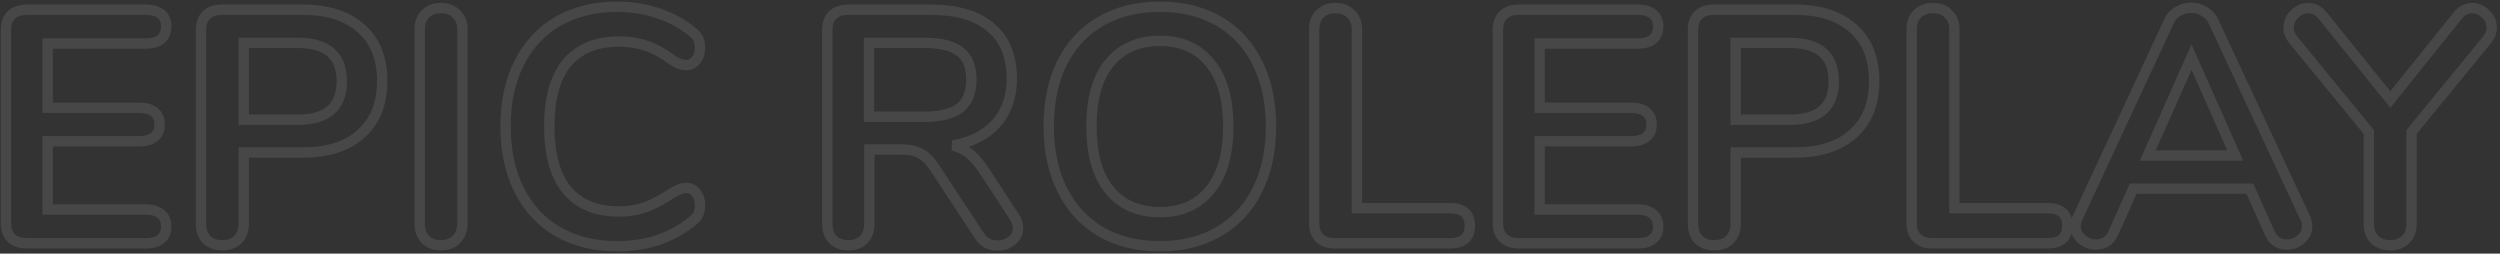 <svg width="483" height="49" viewBox="0 0 483 49" fill="none" xmlns="http://www.w3.org/2000/svg">
<rect x="0" y="0" width="483" height="49" fill="#333333" stroke="none"/>
<path d="M2.169 45.976L1.462 46.683L1.473 46.694L1.484 46.704L2.169 45.976ZM2.169 2.904L1.484 2.176L1.473 2.186L1.462 2.197L2.169 2.904ZM31.097 2.712L31.728 1.936V1.936L31.097 2.712ZM31.097 7.576L31.728 8.352L31.742 8.341L31.756 8.329L31.097 7.576ZM9.209 8.408V7.408H8.209V8.408H9.209ZM9.209 20.824H8.209V21.824H9.209V20.824ZM29.817 21.656L30.448 20.88V20.88L29.817 21.656ZM29.817 26.456L30.448 27.232V27.232L29.817 26.456ZM9.209 27.288V26.288H8.209V27.288H9.209ZM9.209 40.472H8.209V41.472H9.209V40.472ZM31.097 41.368L30.439 42.121L30.453 42.133L30.467 42.144L31.097 41.368ZM31.097 46.168L31.728 46.944L31.097 46.168ZM5.113 46C4.066 46 3.352 45.716 2.855 45.248L1.484 46.704C2.437 47.601 3.686 48 5.113 48V46ZM2.876 45.269C2.43 44.823 2.145 44.146 2.145 43.096H0.145C0.145 44.52 0.543 45.764 1.462 46.683L2.876 45.269ZM2.145 43.096V5.784H0.145V43.096H2.145ZM2.145 5.784C2.145 4.734 2.43 4.057 2.876 3.611L1.462 2.197C0.543 3.116 0.145 4.36 0.145 5.784H2.145ZM2.855 3.632C3.352 3.164 4.066 2.88 5.113 2.88V0.88C3.686 0.88 2.437 1.279 1.484 2.176L2.855 3.632ZM5.113 2.88H28.217V0.88H5.113V2.88ZM28.217 2.88C29.317 2.88 30.023 3.127 30.467 3.488L31.728 1.936C30.807 1.187 29.592 0.88 28.217 0.88V2.88ZM30.467 3.488C30.876 3.821 31.121 4.302 31.121 5.08H33.121C33.121 3.81 32.684 2.713 31.728 1.936L30.467 3.488ZM31.121 5.08C31.121 5.914 30.866 6.45 30.439 6.823L31.756 8.329C32.694 7.507 33.121 6.379 33.121 5.08H31.121ZM30.467 6.8C30.023 7.161 29.317 7.408 28.217 7.408V9.408C29.592 9.408 30.807 9.101 31.728 8.352L30.467 6.8ZM28.217 7.408H9.209V9.408H28.217V7.408ZM8.209 8.408V20.824H10.209V8.408H8.209ZM9.209 21.824H26.937V19.824H9.209V21.824ZM26.937 21.824C28.037 21.824 28.742 22.071 29.187 22.432L30.448 20.88C29.527 20.131 28.312 19.824 26.937 19.824V21.824ZM29.187 22.432C29.586 22.756 29.841 23.252 29.841 24.088H31.841C31.841 22.791 31.414 21.665 30.448 20.88L29.187 22.432ZM29.841 24.088C29.841 24.866 29.596 25.347 29.187 25.68L30.448 27.232C31.404 26.455 31.841 25.358 31.841 24.088H29.841ZM29.187 25.68C28.742 26.041 28.037 26.288 26.937 26.288V28.288C28.312 28.288 29.527 27.98 30.448 27.232L29.187 25.68ZM26.937 26.288H9.209V28.288H26.937V26.288ZM8.209 27.288V40.472H10.209V27.288H8.209ZM9.209 41.472H28.217V39.472H9.209V41.472ZM28.217 41.472C29.301 41.472 29.995 41.733 30.439 42.121L31.756 40.615C30.834 39.809 29.608 39.472 28.217 39.472V41.472ZM30.467 42.144C30.866 42.468 31.121 42.964 31.121 43.8H33.121C33.121 42.503 32.694 41.377 31.728 40.592L30.467 42.144ZM31.121 43.8C31.121 44.578 30.876 45.059 30.467 45.392L31.728 46.944C32.684 46.167 33.121 45.07 33.121 43.8H31.121ZM30.467 45.392C30.023 45.753 29.317 46 28.217 46V48C29.592 48 30.807 47.693 31.728 46.944L30.467 45.392ZM28.217 46H5.113V48H28.217V46ZM39.921 46.296L39.194 46.983L39.213 47.003L39.234 47.023L39.921 46.296ZM39.857 2.904L39.171 2.176L39.16 2.186L39.15 2.197L39.857 2.904ZM69.809 5.528L69.138 6.27L69.144 6.275L69.809 5.528ZM69.809 25.816L69.138 25.075L69.809 25.816ZM47.089 29.464V28.464H46.089V29.464H47.089ZM45.937 46.296L45.23 45.589L45.937 46.296ZM47.089 8.28V7.28H46.089V8.28H47.089ZM47.089 23.128H46.089V24.128H47.089V23.128ZM42.929 46.384C41.9 46.384 41.158 46.089 40.607 45.569L39.234 47.023C40.219 47.953 41.483 48.384 42.929 48.384V46.384ZM40.648 45.609C40.133 45.065 39.833 44.306 39.833 43.224H37.833C37.833 44.702 38.257 45.991 39.194 46.983L40.648 45.609ZM39.833 43.224V5.784H37.833V43.224H39.833ZM39.833 5.784C39.833 4.734 40.118 4.057 40.564 3.611L39.15 2.197C38.23 3.116 37.833 4.36 37.833 5.784H39.833ZM40.542 3.632C41.04 3.164 41.753 2.88 42.801 2.88V0.88C41.373 0.88 40.124 1.279 39.171 2.176L40.542 3.632ZM42.801 2.88H58.545V0.88H42.801V2.88ZM58.545 2.88C63.202 2.88 66.687 4.052 69.138 6.27L70.48 4.786C67.554 2.14 63.531 0.88 58.545 0.88V2.88ZM69.144 6.275C71.575 8.436 72.841 11.508 72.841 15.64H74.841C74.841 11.068 73.419 7.399 70.473 4.781L69.144 6.275ZM72.841 15.64C72.841 19.771 71.575 22.87 69.138 25.075L70.48 26.558C73.419 23.898 74.841 20.213 74.841 15.64H72.841ZM69.138 25.075C66.687 27.292 63.202 28.464 58.545 28.464V30.464C63.531 30.464 67.554 29.204 70.48 26.558L69.138 25.075ZM58.545 28.464H47.089V30.464H58.545V28.464ZM46.089 29.464V43.224H48.089V29.464H46.089ZM46.089 43.224C46.089 44.29 45.777 45.042 45.23 45.589L46.644 47.003C47.633 46.014 48.089 44.718 48.089 43.224H46.089ZM45.23 45.589C44.736 46.083 44.013 46.384 42.929 46.384V48.384C44.404 48.384 45.687 47.96 46.644 47.003L45.23 45.589ZM57.521 24.128C60.481 24.128 62.888 23.485 64.562 22.026C66.262 20.543 67.033 18.371 67.033 15.704H65.033C65.033 17.986 64.385 19.526 63.248 20.518C62.084 21.533 60.235 22.128 57.521 22.128V24.128ZM67.033 15.704C67.033 13.037 66.262 10.865 64.562 9.382C62.888 7.923 60.481 7.28 57.521 7.28V9.28C60.235 9.28 62.084 9.875 63.248 10.89C64.385 11.882 65.033 13.422 65.033 15.704H67.033ZM57.521 7.28H47.089V9.28H57.521V7.28ZM46.089 8.28V23.128H48.089V8.28H46.089ZM47.089 24.128H57.521V22.128H47.089V24.128ZM82.171 46.232L81.444 46.919L81.454 46.929L81.464 46.939L82.171 46.232ZM82.171 2.712L81.464 2.005V2.005L82.171 2.712ZM88.187 2.712L87.46 3.399L87.479 3.419L87.5 3.439L88.187 2.712ZM88.187 46.232L87.48 45.525L87.469 45.535L87.46 45.545L88.187 46.232ZM85.179 46.384C84.166 46.384 83.432 46.079 82.878 45.525L81.464 46.939C82.446 47.921 83.716 48.384 85.179 48.384V46.384ZM82.898 45.545C82.377 44.994 82.083 44.253 82.083 43.224H80.083C80.083 44.67 80.513 45.934 81.444 46.919L82.898 45.545ZM82.083 43.224V5.656H80.083V43.224H82.083ZM82.083 5.656C82.083 4.625 82.378 3.919 82.878 3.419L81.464 2.005C80.513 2.955 80.083 4.212 80.083 5.656H82.083ZM82.878 3.419C83.432 2.865 84.166 2.56 85.179 2.56V0.56C83.716 0.56 82.446 1.023 81.464 2.005L82.878 3.419ZM85.179 2.56C86.246 2.56 86.962 2.872 87.46 3.399L88.914 2.025C87.96 1.016 86.671 0.56 85.179 0.56V2.56ZM87.5 3.439C88.034 3.943 88.339 4.643 88.339 5.656H90.339C90.339 4.195 89.876 2.932 88.873 1.985L87.5 3.439ZM88.339 5.656V43.224H90.339V5.656H88.339ZM88.339 43.224C88.339 44.236 88.034 44.971 87.48 45.525L88.894 46.939C89.876 45.957 90.339 44.686 90.339 43.224H88.339ZM87.46 45.545C86.962 46.072 86.246 46.384 85.179 46.384V48.384C86.671 48.384 87.96 47.928 88.914 46.919L87.46 45.545ZM107.787 44.76L107.286 45.625L107.291 45.628L107.787 44.76ZM100.299 36.696L101.193 36.249L100.299 36.696ZM100.299 12.184L101.191 12.636L101.193 12.631L100.299 12.184ZM107.787 4.12L107.291 3.252L107.286 3.255L107.787 4.12ZM127.179 2.584L126.853 3.529L126.86 3.532L126.867 3.534L127.179 2.584ZM133.771 6.168L133.136 6.94L133.148 6.951L133.161 6.961L133.771 6.168ZM134.923 7.512L135.833 7.098V7.098L134.923 7.512ZM134.475 11.608L133.694 10.983V10.983L134.475 11.608ZM129.995 11.672L129.398 12.474L129.419 12.49L129.44 12.504L129.995 11.672ZM124.875 8.856L124.543 9.799L124.555 9.803L124.566 9.807L124.875 8.856ZM109.515 12.184L108.746 11.545L108.74 11.552L109.515 12.184ZM109.515 36.696L108.74 37.328L108.746 37.335L109.515 36.696ZM124.683 40.024L124.351 39.081L124.343 39.083L124.683 40.024ZM129.995 37.208L129.48 36.35L129.458 36.364L129.436 36.379L129.995 37.208ZM131.275 36.568L131.646 37.496V37.496L131.275 36.568ZM134.475 37.272L133.694 37.897L134.475 37.272ZM134.923 41.368L135.833 41.782L135.84 41.767L135.846 41.753L134.923 41.368ZM133.771 42.712L133.161 41.919L133.148 41.929L133.136 41.94L133.771 42.712ZM127.179 46.36L127.49 47.31L127.497 47.308L127.505 47.305L127.179 46.36ZM119.243 46.576C115.038 46.576 111.396 45.67 108.283 43.892L107.291 45.628C110.748 47.604 114.743 48.576 119.243 48.576V46.576ZM108.288 43.895C105.222 42.12 102.859 39.581 101.193 36.249L99.404 37.143C101.237 40.809 103.866 43.646 107.286 45.625L108.288 43.895ZM101.193 36.249C99.526 32.914 98.675 28.977 98.675 24.408H96.675C96.675 29.226 97.573 33.481 99.404 37.143L101.193 36.249ZM98.675 24.408C98.675 19.839 99.526 15.925 101.191 12.636L99.406 11.732C97.573 15.355 96.675 19.591 96.675 24.408H98.675ZM101.193 12.631C102.859 9.299 105.222 6.76 108.288 4.985L107.286 3.255C103.866 5.234 101.237 8.071 99.404 11.737L101.193 12.631ZM108.283 4.988C111.396 3.209 115.038 2.304 119.243 2.304V0.304C114.743 0.304 110.748 1.276 107.291 3.252L108.283 4.988ZM119.243 2.304C121.956 2.304 124.491 2.715 126.853 3.529L127.505 1.639C124.918 0.746 122.161 0.304 119.243 0.304V2.304ZM126.867 3.534C129.23 4.308 131.316 5.444 133.136 6.94L134.406 5.396C132.385 3.734 130.077 2.481 127.49 1.634L126.867 3.534ZM133.161 6.961C133.63 7.322 133.887 7.649 134.012 7.926L135.833 7.098C135.532 6.436 135.021 5.868 134.38 5.375L133.161 6.961ZM134.012 7.926C134.151 8.23 134.243 8.656 134.243 9.24H136.243C136.243 8.459 136.121 7.732 135.833 7.098L134.012 7.926ZM134.243 9.24C134.243 9.986 134.044 10.546 133.694 10.983L135.256 12.233C135.93 11.39 136.243 10.371 136.243 9.24H134.243ZM133.694 10.983C133.344 11.421 132.998 11.568 132.619 11.568V13.568C133.69 13.568 134.582 13.075 135.256 12.233L133.694 10.983ZM132.619 11.568C132.009 11.568 131.324 11.356 130.549 10.84L129.44 12.504C130.457 13.182 131.522 13.568 132.619 13.568V11.568ZM130.592 10.87C128.7 9.462 126.896 8.46 125.183 7.905L124.566 9.807C126.01 10.276 127.62 11.151 129.398 12.474L130.592 10.87ZM125.206 7.913C123.507 7.315 121.643 7.024 119.627 7.024V9.024C121.45 9.024 123.086 9.287 124.543 9.799L125.206 7.913ZM119.627 7.024C114.967 7.024 111.283 8.491 108.746 11.545L110.284 12.823C112.355 10.331 115.412 9.024 119.627 9.024V7.024ZM108.74 11.552C106.276 14.574 105.123 18.913 105.123 24.408H107.123C107.123 19.151 108.231 15.341 110.29 12.816L108.74 11.552ZM105.123 24.408C105.123 29.944 106.275 34.305 108.74 37.328L110.29 36.064C108.232 33.541 107.123 29.71 107.123 24.408H105.123ZM108.746 37.335C111.283 40.389 114.967 41.856 119.627 41.856V39.856C115.412 39.856 112.355 38.55 110.284 36.057L108.746 37.335ZM119.627 41.856C121.563 41.856 123.365 41.563 125.022 40.965L124.343 39.083C122.929 39.594 121.36 39.856 119.627 39.856V41.856ZM125.014 40.968C126.699 40.376 128.547 39.39 130.554 38.037L129.436 36.379C127.517 37.672 125.824 38.563 124.351 39.081L125.014 40.968ZM130.509 38.066C130.894 37.835 131.273 37.646 131.646 37.496L130.903 35.639C130.423 35.831 129.949 36.069 129.48 36.35L130.509 38.066ZM131.646 37.496C131.952 37.374 132.274 37.312 132.619 37.312V35.312C132.025 35.312 131.451 35.421 130.903 35.639L131.646 37.496ZM132.619 37.312C132.998 37.312 133.344 37.459 133.694 37.897L135.256 36.647C134.582 35.805 133.69 35.312 132.619 35.312V37.312ZM133.694 37.897C134.044 38.334 134.243 38.894 134.243 39.64H136.243C136.243 38.509 135.93 37.49 135.256 36.647L133.694 37.897ZM134.243 39.64C134.243 40.168 134.155 40.611 134 40.983L135.846 41.753C136.117 41.102 136.243 40.392 136.243 39.64H134.243ZM134.012 40.954C133.887 41.231 133.63 41.559 133.161 41.919L134.38 43.505C135.021 43.012 135.532 42.444 135.833 41.782L134.012 40.954ZM133.136 41.94C131.312 43.439 129.221 44.598 126.853 45.415L127.505 47.305C130.086 46.415 132.389 45.143 134.406 43.484L133.136 41.94ZM126.867 45.41C124.501 46.185 121.962 46.576 119.243 46.576V48.576C122.156 48.576 124.907 48.157 127.49 47.31L126.867 45.41ZM195.929 41.816L195.092 42.364L195.097 42.371L195.929 41.816ZM195.481 46.488L194.861 45.703L194.851 45.711L194.841 45.72L195.481 46.488ZM190.745 47L190.249 47.868L190.284 47.889L190.322 47.906L190.745 47ZM189.209 45.528L188.374 46.078L188.377 46.083L189.209 45.528ZM180.697 32.6L179.849 33.13L179.855 33.14L179.862 33.15L180.697 32.6ZM177.945 29.72L177.436 30.581L177.444 30.586L177.453 30.591L177.945 29.72ZM167.961 28.888V27.888H166.961V28.888H167.961ZM166.873 46.296L167.58 47.003L167.59 46.993L167.6 46.983L166.873 46.296ZM160.921 46.296L160.194 46.983L160.213 47.003L160.234 47.023L160.921 46.296ZM160.857 2.904L160.171 2.176L160.16 2.186L160.15 2.197L160.857 2.904ZM191.449 5.336L190.792 6.09L190.798 6.096L190.805 6.101L191.449 5.336ZM192.473 23.832L191.725 23.169L191.724 23.169L192.473 23.832ZM184.089 28.12L183.915 27.135L183.854 29.092L184.089 28.12ZM187.353 29.72L187.986 28.946V28.946L187.353 29.72ZM190.105 32.92L190.941 32.372L190.941 32.371L190.105 32.92ZM185.497 20.824L186.119 21.607L186.126 21.602L186.132 21.596L185.497 20.824ZM185.497 10.008L184.875 10.791L184.882 10.797L184.889 10.802L185.497 10.008ZM167.897 8.28V7.28H166.897V8.28H167.897ZM167.897 22.552H166.897V23.552H167.897V22.552ZM195.097 42.371C195.529 43.019 195.697 43.576 195.697 44.056H197.697C197.697 43.086 197.353 42.149 196.761 41.261L195.097 42.371ZM195.697 44.056C195.697 44.713 195.446 45.241 194.861 45.703L196.1 47.273C197.137 46.455 197.697 45.361 197.697 44.056H195.697ZM194.841 45.72C194.265 46.2 193.578 46.448 192.729 46.448V48.448C194.012 48.448 195.161 48.056 196.121 47.256L194.841 45.72ZM192.729 46.448C192.197 46.448 191.68 46.333 191.168 46.094L190.322 47.906C191.09 48.264 191.895 48.448 192.729 48.448V46.448ZM191.241 46.132C190.794 45.876 190.392 45.499 190.041 44.973L188.377 46.083C188.879 46.837 189.501 47.441 190.249 47.868L191.241 46.132ZM190.044 44.978L181.532 32.05L179.862 33.15L188.374 46.078L190.044 44.978ZM181.545 32.07C180.639 30.62 179.612 29.514 178.437 28.849L177.453 30.591C178.24 31.035 179.048 31.849 179.849 33.13L181.545 32.07ZM178.453 28.859C177.31 28.183 175.878 27.888 174.233 27.888V29.888C175.659 29.888 176.702 30.147 177.436 30.581L178.453 28.859ZM174.233 27.888H167.961V29.888H174.233V27.888ZM166.961 28.888V43.224H168.961V28.888H166.961ZM166.961 43.224C166.961 44.306 166.66 45.065 166.146 45.609L167.6 46.983C168.536 45.991 168.961 44.702 168.961 43.224H166.961ZM166.166 45.589C165.665 46.089 164.959 46.384 163.929 46.384V48.384C165.373 48.384 166.629 47.954 167.58 47.003L166.166 45.589ZM163.929 46.384C162.9 46.384 162.158 46.089 161.607 45.569L160.234 47.023C161.219 47.953 162.483 48.384 163.929 48.384V46.384ZM161.648 45.609C161.133 45.065 160.833 44.306 160.833 43.224H158.833C158.833 44.702 159.257 45.991 160.194 46.983L161.648 45.609ZM160.833 43.224V5.784H158.833V43.224H160.833ZM160.833 5.784C160.833 4.734 161.118 4.057 161.564 3.611L160.15 2.197C159.231 3.116 158.833 4.36 158.833 5.784H160.833ZM161.542 3.632C162.04 3.164 162.753 2.88 163.801 2.88V0.88C162.373 0.88 161.125 1.279 160.171 2.176L161.542 3.632ZM163.801 2.88H179.801V0.88H163.801V2.88ZM179.801 2.88C184.788 2.88 188.397 4.004 190.792 6.09L192.106 4.582C189.21 2.06 185.054 0.88 179.801 0.88V2.88ZM190.805 6.101C193.217 8.13 194.481 11.105 194.481 15.192H196.481C196.481 10.661 195.057 7.065 192.093 4.571L190.805 6.101ZM194.481 15.192C194.481 18.487 193.542 21.119 191.725 23.169L193.221 24.495C195.414 22.023 196.481 18.894 196.481 15.192H194.481ZM191.724 23.169C189.944 25.181 187.374 26.525 183.915 27.135L184.263 29.105C188.056 28.435 191.076 26.92 193.222 24.495L191.724 23.169ZM183.854 29.092C184.953 29.357 185.903 29.826 186.72 30.494L187.986 28.946C186.925 28.078 185.699 27.48 184.323 27.148L183.854 29.092ZM186.72 30.494C187.558 31.18 188.41 32.161 189.269 33.469L190.941 32.371C190.007 30.948 189.025 29.796 187.986 28.946L186.72 30.494ZM189.268 33.468L195.092 42.364L196.765 41.268L190.941 32.372L189.268 33.468ZM178.649 23.552C181.849 23.552 184.406 22.967 186.119 21.607L184.875 20.041C183.686 20.985 181.678 21.552 178.649 21.552V23.552ZM186.132 21.596C187.878 20.158 188.673 18.02 188.673 15.384H186.673C186.673 17.612 186.017 19.1 184.861 20.052L186.132 21.596ZM188.673 15.384C188.673 12.717 187.883 10.574 186.104 9.214L184.889 10.802C186.011 11.66 186.673 13.102 186.673 15.384H188.673ZM186.119 9.225C184.406 7.865 181.849 7.28 178.649 7.28V9.28C181.678 9.28 183.686 9.847 184.875 10.791L186.119 9.225ZM178.649 7.28H167.897V9.28H178.649V7.28ZM166.897 8.28V22.552H168.897V8.28H166.897ZM167.897 23.552H178.649V21.552H167.897V23.552ZM212.66 44.76L212.154 45.623L212.159 45.625L212.66 44.76ZM205.236 36.696L206.131 36.249L205.236 36.696ZM205.172 12.184L204.278 11.737L204.276 11.741L205.172 12.184ZM212.66 4.12L213.161 4.985V4.985L212.66 4.12ZM235.508 4.12L235.002 4.983L235.007 4.985L235.508 4.12ZM242.932 12.184L242.033 12.622L242.037 12.629L242.04 12.636L242.932 12.184ZM242.932 36.696L242.038 36.249L242.932 36.696ZM235.444 44.76L234.943 43.895L234.938 43.898L235.444 44.76ZM233.78 36.696L233.007 36.062L233.002 36.069L233.78 36.696ZM233.78 12.184L233.002 12.812L233.007 12.818L233.012 12.824L233.78 12.184ZM214.324 12.184L213.551 11.55L213.55 11.551L214.324 12.184ZM214.324 36.696L213.546 37.324L213.551 37.331L214.324 36.696ZM224.116 46.576C219.867 46.576 216.227 45.67 213.161 43.895L212.159 45.625C215.579 47.605 219.576 48.576 224.116 48.576V46.576ZM213.166 43.898C210.142 42.123 207.798 39.584 206.131 36.249L204.342 37.143C206.173 40.805 208.778 43.642 212.154 45.623L213.166 43.898ZM206.131 36.249C204.463 32.914 203.612 28.977 203.612 24.408H201.612C201.612 29.226 202.511 33.481 204.342 37.143L206.131 36.249ZM203.612 24.408C203.612 19.835 204.443 15.918 206.069 12.627L204.276 11.741C202.488 15.362 201.612 19.594 201.612 24.408H203.612ZM206.067 12.631C207.733 9.299 210.095 6.76 213.161 4.985L212.159 3.255C208.74 5.234 206.111 8.071 204.278 11.737L206.067 12.631ZM213.161 4.985C216.227 3.21 219.867 2.304 224.116 2.304V0.304C219.576 0.304 215.579 1.275 212.159 3.255L213.161 4.985ZM224.116 2.304C228.366 2.304 231.982 3.211 235.002 4.983L236.014 3.257C232.635 1.275 228.656 0.304 224.116 0.304V2.304ZM235.007 4.985C238.071 6.759 240.41 9.295 242.033 12.622L243.831 11.746C242.041 8.076 239.431 5.236 236.009 3.255L235.007 4.985ZM242.04 12.636C243.705 15.925 244.556 19.839 244.556 24.408H246.556C246.556 19.591 245.658 15.355 243.824 11.732L242.04 12.636ZM244.556 24.408C244.556 28.977 243.705 32.914 242.038 36.249L243.827 37.143C245.658 33.481 246.556 29.226 246.556 24.408H244.556ZM242.038 36.249C240.372 39.581 238.009 42.12 234.943 43.895L235.945 45.625C239.365 43.646 241.994 40.809 243.827 37.143L242.038 36.249ZM234.938 43.898C231.916 45.67 228.321 46.576 224.116 46.576V48.576C228.615 48.576 232.572 47.604 235.95 45.623L234.938 43.898ZM224.116 41.984C228.514 41.984 232.039 40.45 234.559 37.324L233.002 36.069C230.913 38.66 227.996 39.984 224.116 39.984V41.984ZM234.553 37.331C237.1 34.229 238.3 29.873 238.3 24.408H236.3C236.3 29.61 235.154 33.446 233.007 36.062L234.553 37.331ZM238.3 24.408C238.3 18.944 237.1 14.606 234.548 11.544L233.012 12.824C235.154 15.394 236.3 19.205 236.3 24.408H238.3ZM234.559 11.556C232.039 8.43 228.514 6.896 224.116 6.896V8.896C227.996 8.896 230.913 10.22 233.002 12.812L234.559 11.556ZM224.116 6.896C219.68 6.896 216.114 8.427 213.551 11.55L215.097 12.819C217.228 10.223 220.19 8.896 224.116 8.896V6.896ZM213.55 11.551C211.045 14.612 209.868 18.948 209.868 24.408H211.868C211.868 19.201 212.995 15.388 215.098 12.817L213.55 11.551ZM209.868 24.408C209.868 29.869 211.046 34.222 213.546 37.324L215.103 36.069C212.994 33.453 211.868 29.613 211.868 24.408H209.868ZM213.551 37.331C216.114 40.453 219.68 41.984 224.116 41.984V39.984C220.19 39.984 217.228 38.657 215.097 36.062L213.551 37.331ZM254.919 45.976L255.626 45.269L254.919 45.976ZM254.983 2.712L254.276 2.005V2.005L254.983 2.712ZM260.999 2.712L260.272 3.399L260.292 3.419L260.313 3.439L260.999 2.712ZM262.151 40.216H261.151V41.216H262.151V40.216ZM257.799 46C256.749 46 256.073 45.715 255.626 45.269L254.212 46.683C255.131 47.602 256.375 48 257.799 48V46ZM255.626 45.269C255.174 44.816 254.895 44.156 254.895 43.16H252.895C252.895 44.553 253.299 45.77 254.212 46.683L255.626 45.269ZM254.895 43.16V5.656H252.895V43.16H254.895ZM254.895 5.656C254.895 4.625 255.19 3.919 255.69 3.419L254.276 2.005C253.326 2.955 252.895 4.212 252.895 5.656H254.895ZM255.69 3.419C256.244 2.865 256.979 2.56 257.991 2.56V0.56C256.529 0.56 255.258 1.023 254.276 2.005L255.69 3.419ZM257.991 2.56C259.059 2.56 259.775 2.872 260.272 3.399L261.726 2.025C260.773 1.016 259.484 0.56 257.991 0.56V2.56ZM260.313 3.439C260.846 3.943 261.151 4.643 261.151 5.656H263.151C263.151 4.195 262.688 2.932 261.686 1.985L260.313 3.439ZM261.151 5.656V40.216H263.151V5.656H261.151ZM262.151 41.216H280.135V39.216H262.151V41.216ZM280.135 41.216C281.29 41.216 281.968 41.474 282.353 41.813C282.714 42.133 282.975 42.666 282.975 43.608H284.975C284.975 42.289 284.596 41.126 283.677 40.315C282.782 39.524 281.541 39.216 280.135 39.216V41.216ZM282.975 43.608C282.975 44.55 282.714 45.084 282.353 45.403C281.968 45.742 281.29 46 280.135 46V48C281.541 48 282.782 47.692 283.677 46.901C284.596 46.09 284.975 44.927 284.975 43.608H282.975ZM280.135 46H257.799V48H280.135V46ZM290.419 45.976L289.712 46.683L289.723 46.694L289.734 46.704L290.419 45.976ZM290.419 2.904L289.734 2.176L289.723 2.186L289.712 2.197L290.419 2.904ZM319.347 2.712L319.978 1.936V1.936L319.347 2.712ZM319.347 7.576L319.978 8.352L319.992 8.341L320.006 8.329L319.347 7.576ZM297.459 8.408V7.408H296.459V8.408H297.459ZM297.459 20.824H296.459V21.824H297.459V20.824ZM318.067 21.656L318.698 20.88V20.88L318.067 21.656ZM318.067 26.456L318.698 27.232V27.232L318.067 26.456ZM297.459 27.288V26.288H296.459V27.288H297.459ZM297.459 40.472H296.459V41.472H297.459V40.472ZM319.347 41.368L318.689 42.121L318.702 42.133L318.717 42.144L319.347 41.368ZM319.347 46.168L319.978 46.944L319.347 46.168ZM293.363 46C292.316 46 291.602 45.716 291.105 45.248L289.734 46.704C290.687 47.601 291.936 48 293.363 48V46ZM291.126 45.269C290.68 44.823 290.395 44.146 290.395 43.096H288.395C288.395 44.52 288.793 45.764 289.712 46.683L291.126 45.269ZM290.395 43.096V5.784H288.395V43.096H290.395ZM290.395 5.784C290.395 4.734 290.68 4.057 291.126 3.611L289.712 2.197C288.793 3.116 288.395 4.36 288.395 5.784H290.395ZM291.105 3.632C291.602 3.164 292.316 2.88 293.363 2.88V0.88C291.936 0.88 290.687 1.279 289.734 2.176L291.105 3.632ZM293.363 2.88H316.467V0.88H293.363V2.88ZM316.467 2.88C317.567 2.88 318.272 3.127 318.717 3.488L319.978 1.936C319.057 1.187 317.842 0.88 316.467 0.88V2.88ZM318.717 3.488C319.126 3.821 319.371 4.302 319.371 5.08H321.371C321.371 3.81 320.934 2.713 319.978 1.936L318.717 3.488ZM319.371 5.08C319.371 5.914 319.116 6.45 318.689 6.823L320.006 8.329C320.944 7.507 321.371 6.379 321.371 5.08H319.371ZM318.717 6.8C318.272 7.161 317.567 7.408 316.467 7.408V9.408C317.842 9.408 319.057 9.101 319.978 8.352L318.717 6.8ZM316.467 7.408H297.459V9.408H316.467V7.408ZM296.459 8.408V20.824H298.459V8.408H296.459ZM297.459 21.824H315.187V19.824H297.459V21.824ZM315.187 21.824C316.287 21.824 316.992 22.071 317.437 22.432L318.698 20.88C317.777 20.131 316.562 19.824 315.187 19.824V21.824ZM317.437 22.432C317.836 22.756 318.091 23.252 318.091 24.088H320.091C320.091 22.791 319.664 21.665 318.698 20.88L317.437 22.432ZM318.091 24.088C318.091 24.866 317.846 25.347 317.437 25.68L318.698 27.232C319.654 26.455 320.091 25.358 320.091 24.088H318.091ZM317.437 25.68C316.992 26.041 316.287 26.288 315.187 26.288V28.288C316.562 28.288 317.777 27.98 318.698 27.232L317.437 25.68ZM315.187 26.288H297.459V28.288H315.187V26.288ZM296.459 27.288V40.472H298.459V27.288H296.459ZM297.459 41.472H316.467V39.472H297.459V41.472ZM316.467 41.472C317.551 41.472 318.246 41.733 318.689 42.121L320.006 40.615C319.084 39.809 317.858 39.472 316.467 39.472V41.472ZM318.717 42.144C319.116 42.468 319.371 42.964 319.371 43.8H321.371C321.371 42.503 320.944 41.377 319.978 40.592L318.717 42.144ZM319.371 43.8C319.371 44.578 319.126 45.059 318.717 45.392L319.978 46.944C320.934 46.167 321.371 45.07 321.371 43.8H319.371ZM318.717 45.392C318.272 45.753 317.567 46 316.467 46V48C317.842 48 319.057 47.693 319.978 46.944L318.717 45.392ZM316.467 46H293.363V48H316.467V46ZM328.171 46.296L327.444 46.983L327.463 47.003L327.484 47.023L328.171 46.296ZM328.107 2.904L327.421 2.176L327.41 2.186L327.4 2.197L328.107 2.904ZM358.059 5.528L357.388 6.27L357.394 6.275L358.059 5.528ZM358.059 25.816L357.388 25.075L358.059 25.816ZM335.339 29.464V28.464H334.339V29.464H335.339ZM334.187 46.296L333.48 45.589L334.187 46.296ZM335.339 8.28V7.28H334.339V8.28H335.339ZM335.339 23.128H334.339V24.128H335.339V23.128ZM331.179 46.384C330.15 46.384 329.408 46.089 328.857 45.569L327.484 47.023C328.469 47.953 329.733 48.384 331.179 48.384V46.384ZM328.898 45.609C328.383 45.065 328.083 44.306 328.083 43.224H326.083C326.083 44.702 326.507 45.991 327.444 46.983L328.898 45.609ZM328.083 43.224V5.784H326.083V43.224H328.083ZM328.083 5.784C328.083 4.734 328.368 4.057 328.814 3.611L327.4 2.197C326.481 3.116 326.083 4.36 326.083 5.784H328.083ZM328.792 3.632C329.29 3.164 330.003 2.88 331.051 2.88V0.88C329.623 0.88 328.375 1.279 327.421 2.176L328.792 3.632ZM331.051 2.88H346.795V0.88H331.051V2.88ZM346.795 2.88C351.452 2.88 354.937 4.052 357.388 6.27L358.73 4.786C355.804 2.14 351.781 0.88 346.795 0.88V2.88ZM357.394 6.275C359.825 8.436 361.091 11.508 361.091 15.64H363.091C363.091 11.068 361.669 7.399 358.723 4.781L357.394 6.275ZM361.091 15.64C361.091 19.771 359.825 22.87 357.388 25.075L358.73 26.558C361.669 23.898 363.091 20.213 363.091 15.64H361.091ZM357.388 25.075C354.937 27.292 351.452 28.464 346.795 28.464V30.464C351.781 30.464 355.804 29.204 358.73 26.558L357.388 25.075ZM346.795 28.464H335.339V30.464H346.795V28.464ZM334.339 29.464V43.224H336.339V29.464H334.339ZM334.339 43.224C334.339 44.29 334.027 45.042 333.48 45.589L334.894 47.003C335.883 46.014 336.339 44.718 336.339 43.224H334.339ZM333.48 45.589C332.986 46.083 332.263 46.384 331.179 46.384V48.384C332.655 48.384 333.937 47.96 334.894 47.003L333.48 45.589ZM345.771 24.128C348.731 24.128 351.138 23.485 352.812 22.026C354.512 20.543 355.283 18.371 355.283 15.704H353.283C353.283 17.986 352.635 19.526 351.497 20.518C350.334 21.533 348.485 22.128 345.771 22.128V24.128ZM355.283 15.704C355.283 13.037 354.512 10.865 352.812 9.382C351.138 7.923 348.731 7.28 345.771 7.28V9.28C348.485 9.28 350.334 9.875 351.497 10.89C352.635 11.882 353.283 13.422 353.283 15.704H355.283ZM345.771 7.28H335.339V9.28H345.771V7.28ZM334.339 8.28V23.128H336.339V8.28H334.339ZM335.339 24.128H345.771V22.128H335.339V24.128ZM370.357 45.976L371.064 45.269L370.357 45.976ZM370.421 2.712L369.714 2.005V2.005L370.421 2.712ZM376.437 2.712L375.71 3.399L375.729 3.419L375.75 3.439L376.437 2.712ZM377.589 40.216H376.589V41.216H377.589V40.216ZM373.237 46C372.186 46 371.51 45.715 371.064 45.269L369.65 46.683C370.569 47.602 371.812 48 373.237 48V46ZM371.064 45.269C370.611 44.816 370.333 44.156 370.333 43.16H368.333C368.333 44.553 368.737 45.77 369.65 46.683L371.064 45.269ZM370.333 43.16V5.656H368.333V43.16H370.333ZM370.333 5.656C370.333 4.625 370.628 3.919 371.128 3.419L369.714 2.005C368.763 2.955 368.333 4.212 368.333 5.656H370.333ZM371.128 3.419C371.682 2.865 372.416 2.56 373.429 2.56V0.56C371.966 0.56 370.696 1.023 369.714 2.005L371.128 3.419ZM373.429 2.56C374.496 2.56 375.212 2.872 375.71 3.399L377.164 2.025C376.21 1.016 374.921 0.56 373.429 0.56V2.56ZM375.75 3.439C376.284 3.943 376.589 4.643 376.589 5.656H378.589C378.589 4.195 378.126 2.932 377.123 1.985L375.75 3.439ZM376.589 5.656V40.216H378.589V5.656H376.589ZM377.589 41.216H395.573V39.216H377.589V41.216ZM395.573 41.216C396.727 41.216 397.406 41.474 397.791 41.813C398.152 42.133 398.413 42.666 398.413 43.608H400.413C400.413 42.289 400.034 41.126 399.115 40.315C398.22 39.524 396.978 39.216 395.573 39.216V41.216ZM398.413 43.608C398.413 44.55 398.152 45.084 397.791 45.403C397.406 45.742 396.727 46 395.573 46V48C396.978 48 398.22 47.692 399.115 46.901C400.034 46.09 400.413 44.927 400.413 43.608H398.413ZM395.573 46H373.237V48H395.573V46ZM445.354 42.072L446.262 41.653L446.26 41.649L445.354 42.072ZM444.522 46.232L443.878 45.467L443.867 45.476L443.857 45.485L444.522 46.232ZM439.914 46.744L439.373 47.585L439.395 47.599L439.418 47.612L439.914 46.744ZM438.506 45.016L439.42 44.61L439.418 44.607L438.506 45.016ZM434.666 36.44L435.578 36.031L435.314 35.44H434.666V36.44ZM412.138 36.44V35.44H411.49L411.225 36.031L412.138 36.44ZM408.298 45.016L407.385 44.607L407.384 44.61L408.298 45.016ZM406.89 46.744L407.386 47.612L407.409 47.599L407.431 47.585L406.89 46.744ZM402.218 46.232L401.574 46.997L402.218 46.232ZM401.386 42.072L400.479 41.65L400.478 41.653L401.386 42.072ZM419.05 4.12L419.956 4.542L419.962 4.53L419.05 4.12ZM420.778 2.2L421.263 3.074L421.271 3.07L421.279 3.065L420.778 2.2ZM425.834 2.2L425.312 3.053L425.34 3.07L425.368 3.085L425.834 2.2ZM427.626 4.12L426.714 4.53L426.717 4.537L426.72 4.543L427.626 4.12ZM414.954 30.04L414.04 29.634L413.415 31.04H414.954V30.04ZM431.85 30.04V31.04H433.389L432.764 29.634L431.85 30.04ZM423.402 11.032L424.316 10.626L423.402 8.57L422.488 10.626L423.402 11.032ZM444.446 42.491C444.647 42.928 444.738 43.34 444.738 43.736H446.738C446.738 43.023 446.572 42.325 446.262 41.653L444.446 42.491ZM444.738 43.736C444.738 44.397 444.483 44.957 443.878 45.467L445.166 46.997C446.182 46.142 446.738 45.038 446.738 43.736H444.738ZM443.857 45.485C443.272 46.005 442.612 46.256 441.834 46.256V48.256C443.104 48.256 444.236 47.824 445.186 46.979L443.857 45.485ZM441.834 46.256C441.327 46.256 440.857 46.132 440.41 45.876L439.418 47.612C440.165 48.039 440.976 48.256 441.834 48.256V46.256ZM440.454 45.903C440.049 45.642 439.696 45.233 439.42 44.61L437.592 45.422C437.998 46.335 438.583 47.078 439.373 47.585L440.454 45.903ZM439.418 44.607L435.578 36.031L433.753 36.849L437.593 45.425L439.418 44.607ZM434.666 35.44H412.138V37.44H434.666V35.44ZM411.225 36.031L407.385 44.607L409.21 45.425L413.05 36.849L411.225 36.031ZM407.384 44.61C407.107 45.233 406.754 45.642 406.349 45.903L407.431 47.585C408.22 47.078 408.806 46.335 409.212 45.422L407.384 44.61ZM406.394 45.876C405.956 46.126 405.467 46.256 404.906 46.256V48.256C405.795 48.256 406.629 48.045 407.386 47.612L406.394 45.876ZM404.906 46.256C404.18 46.256 403.508 46.011 402.862 45.467L401.574 46.997C402.549 47.818 403.669 48.256 404.906 48.256V46.256ZM402.862 45.467C402.256 44.957 402.002 44.397 402.002 43.736H400.002C400.002 45.038 400.558 46.142 401.574 46.997L402.862 45.467ZM402.002 43.736C402.002 43.34 402.092 42.928 402.294 42.491L400.478 41.653C400.167 42.325 400.002 43.023 400.002 43.736H402.002ZM402.292 42.494L419.956 4.542L418.143 3.698L400.479 41.65L402.292 42.494ZM419.962 4.53C420.263 3.86 420.696 3.389 421.263 3.074L420.292 1.326C419.323 1.864 418.604 2.673 418.138 3.71L419.962 4.53ZM421.279 3.065C421.944 2.68 422.626 2.496 423.338 2.496V0.496C422.258 0.496 421.232 0.781 420.277 1.335L421.279 3.065ZM423.338 2.496C424.049 2.496 424.701 2.679 425.312 3.053L426.355 1.347C425.431 0.782 424.419 0.496 423.338 0.496V2.496ZM425.368 3.085C425.977 3.405 426.419 3.876 426.714 4.53L428.538 3.71C428.064 2.657 427.312 1.848 426.299 1.315L425.368 3.085ZM426.72 4.543L444.448 42.495L446.26 41.649L428.532 3.697L426.72 4.543ZM414.954 31.04H431.85V29.04H414.954V31.04ZM432.764 29.634L424.316 10.626L422.488 11.438L430.936 30.446L432.764 29.634ZM422.488 10.626L414.04 29.634L415.868 30.446L424.316 11.438L422.488 10.626ZM474.868 2.968L474.094 2.335L474.088 2.342L474.868 2.968ZM480.244 2.712L479.537 3.419L479.547 3.429L479.557 3.439L480.244 2.712ZM480.436 7.768L479.668 7.128L479.662 7.134L480.436 7.768ZM465.908 25.496L465.134 24.862L464.908 25.139V25.496H465.908ZM464.756 46.296L464.069 45.569L464.756 46.296ZM458.804 46.296L459.49 45.569L458.804 46.296ZM457.652 25.496H458.652V25.139L458.425 24.862L457.652 25.496ZM443.124 7.768L443.897 7.134L443.892 7.128L443.124 7.768ZM443.316 2.712L444.002 3.439L444.013 3.429L444.023 3.419L443.316 2.712ZM448.692 2.968L449.47 2.34L449.466 2.335L448.692 2.968ZM461.812 19.224L461.034 19.852L461.814 20.819L462.591 19.85L461.812 19.224ZM475.642 3.601C476.249 2.859 476.896 2.56 477.62 2.56V0.56C476.21 0.56 475.022 1.2 474.094 2.335L475.642 3.601ZM477.62 2.56C478.306 2.56 478.934 2.817 479.537 3.419L480.951 2.005C480.017 1.071 478.896 0.56 477.62 0.56V2.56ZM479.557 3.439C480.132 3.982 480.396 4.597 480.396 5.336H482.396C482.396 4.027 481.891 2.892 480.93 1.985L479.557 3.439ZM480.396 5.336C480.396 5.916 480.185 6.507 479.668 7.128L481.204 8.408C481.967 7.493 482.396 6.462 482.396 5.336H480.396ZM479.662 7.134L465.134 24.862L466.681 26.13L481.209 8.402L479.662 7.134ZM464.908 25.496V43.224H466.908V25.496H464.908ZM464.908 43.224C464.908 44.345 464.589 45.078 464.069 45.569L465.442 47.023C466.458 46.063 466.908 44.748 466.908 43.224H464.908ZM464.069 45.569C463.511 46.096 462.787 46.384 461.812 46.384V48.384C463.226 48.384 464.464 47.947 465.442 47.023L464.069 45.569ZM461.812 46.384C460.783 46.384 460.041 46.089 459.49 45.569L458.117 47.023C459.102 47.953 460.366 48.384 461.812 48.384V46.384ZM459.49 45.569C458.97 45.078 458.652 44.345 458.652 43.224H456.652C456.652 44.748 457.101 46.063 458.117 47.023L459.49 45.569ZM458.652 43.224V25.496H456.652V43.224H458.652ZM458.425 24.862L443.897 7.134L442.35 8.402L456.878 26.13L458.425 24.862ZM443.892 7.128C443.375 6.507 443.164 5.916 443.164 5.336H441.164C441.164 6.462 441.593 7.493 442.356 8.408L443.892 7.128ZM443.164 5.336C443.164 4.597 443.427 3.982 444.002 3.439L442.629 1.985C441.668 2.892 441.164 4.027 441.164 5.336H443.164ZM444.023 3.419C444.625 2.817 445.253 2.56 445.94 2.56V0.56C444.664 0.56 443.542 1.071 442.609 2.005L444.023 3.419ZM445.94 2.56C446.663 2.56 447.31 2.859 447.918 3.601L449.466 2.335C448.537 1.2 447.35 0.56 445.94 0.56V2.56ZM447.914 3.596L461.034 19.852L462.59 18.596L449.47 2.34L447.914 3.596ZM462.591 19.85L475.647 3.594L474.088 2.342L461.032 18.598L462.591 19.85Z" fill="white" fill-opacity="0.1"/>
</svg>
